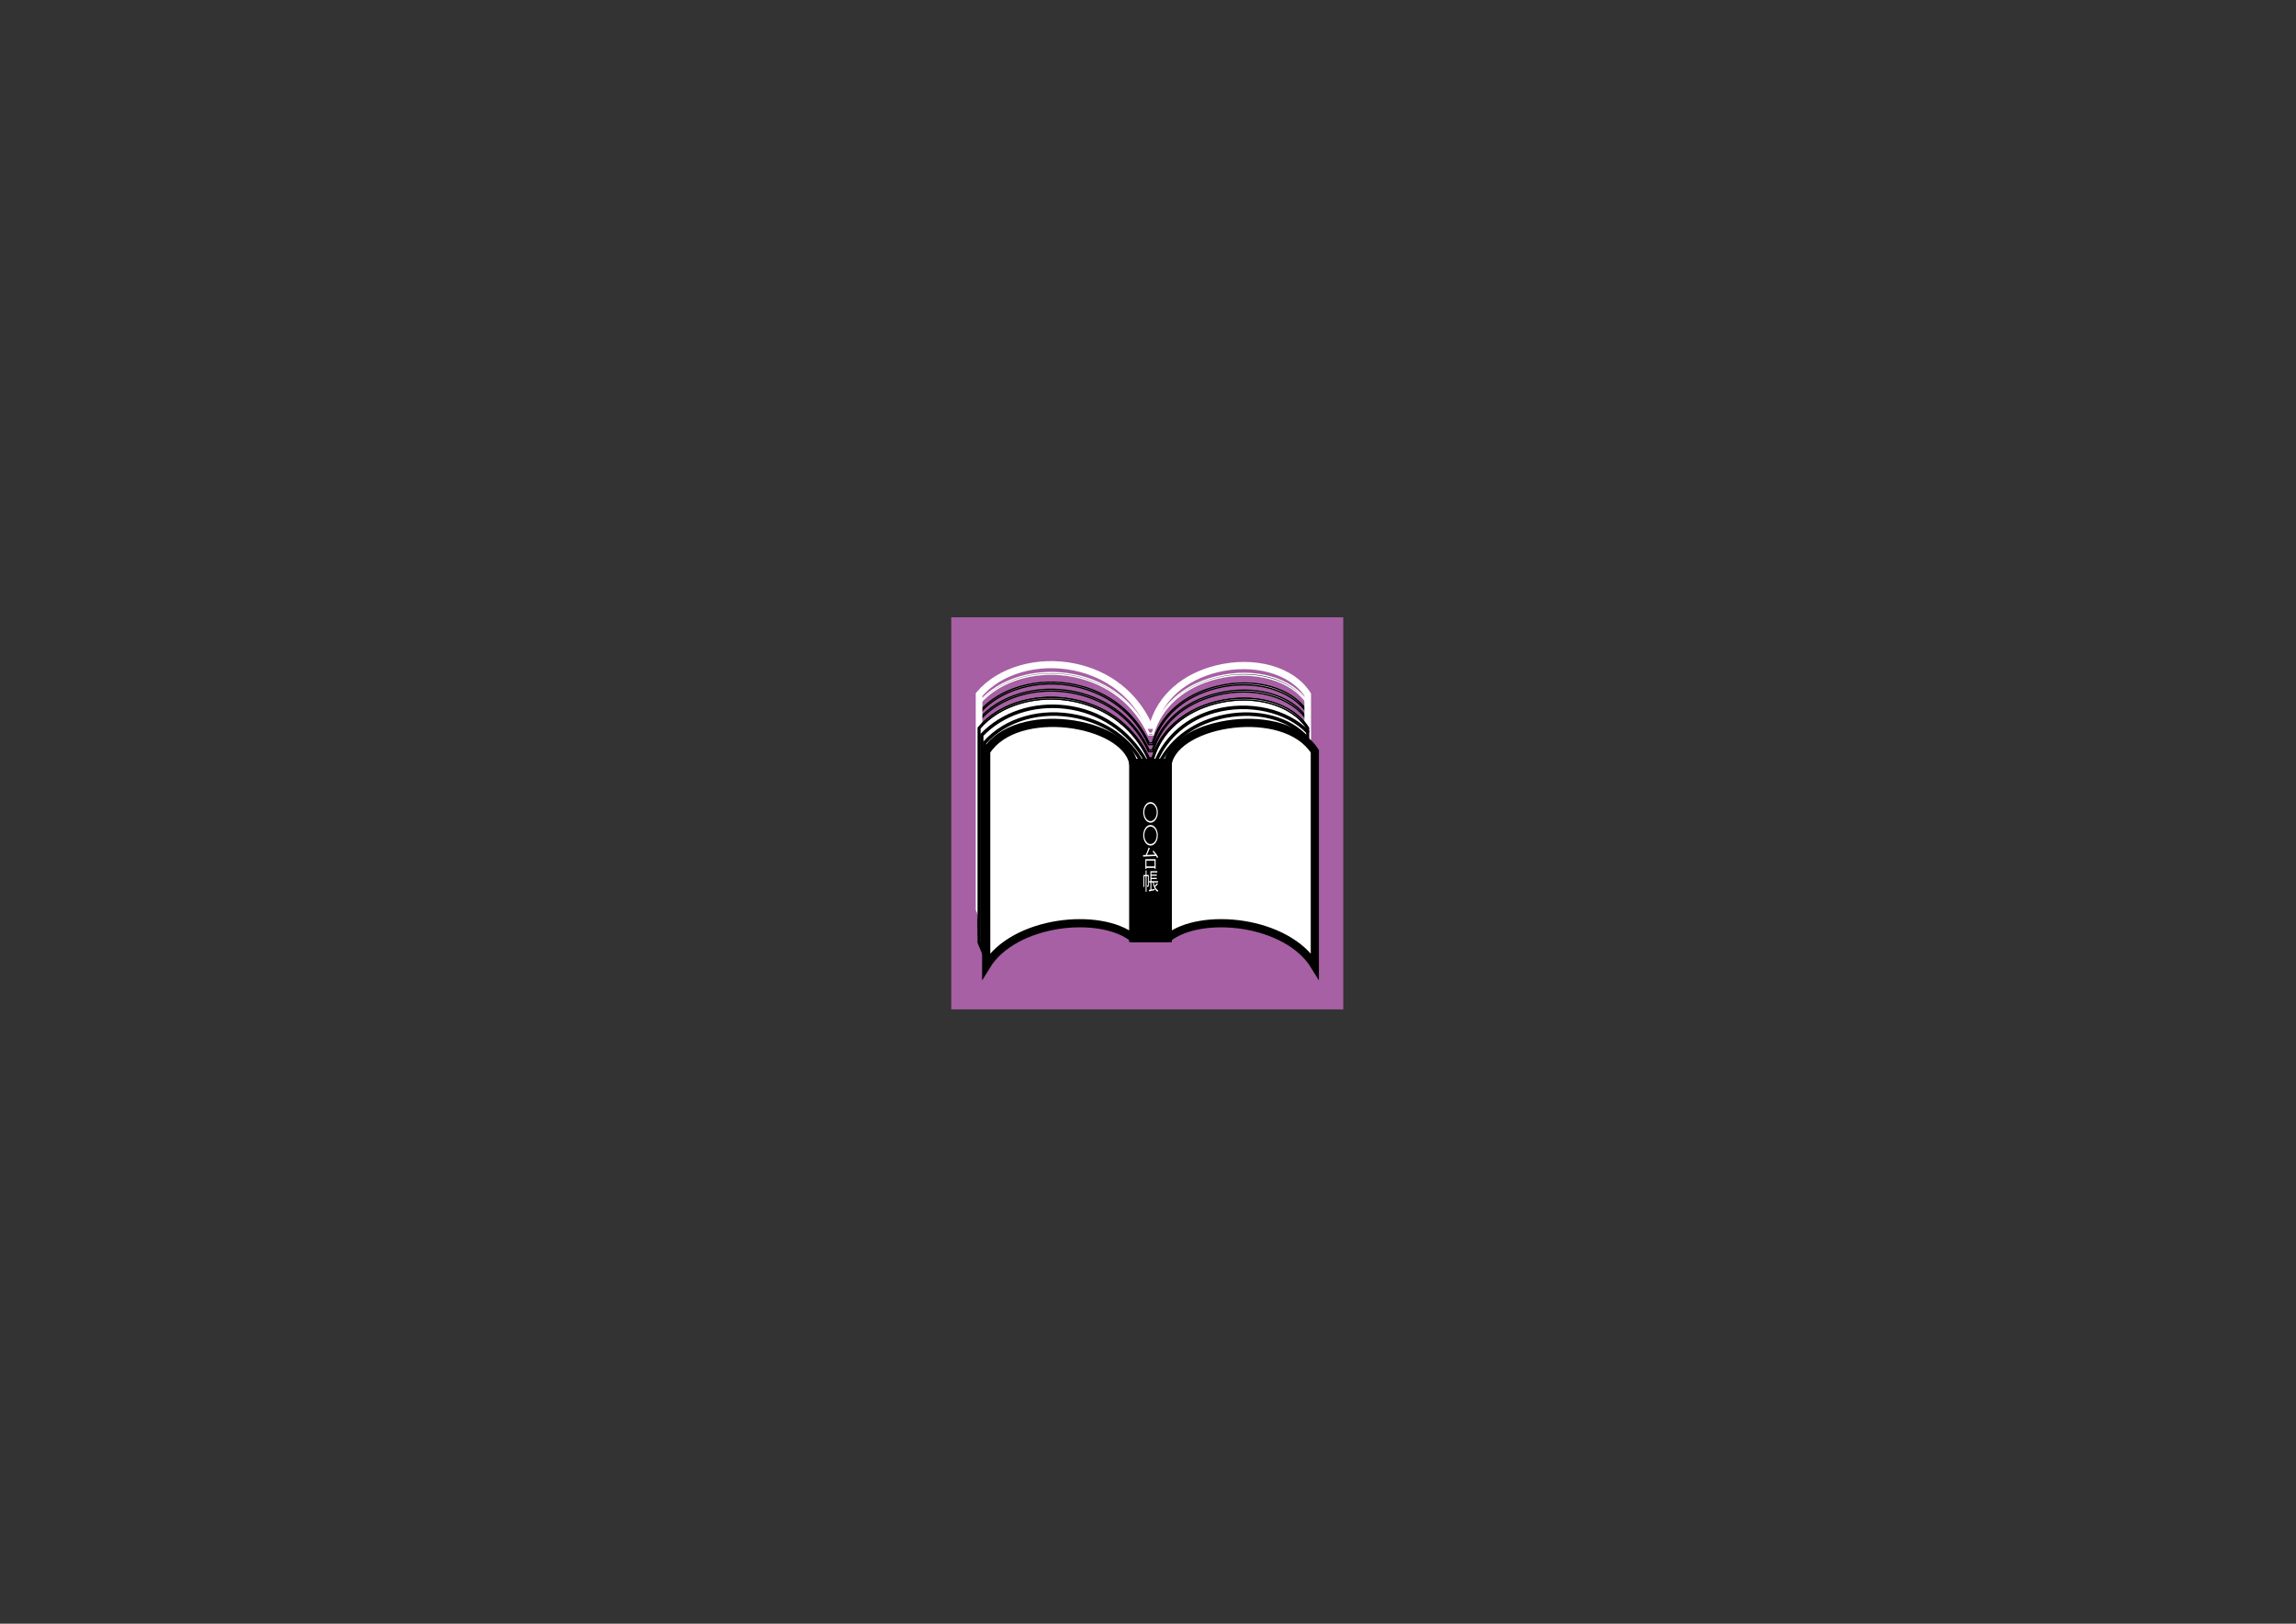 <?xml version="1.0" encoding="utf-8"?>
<!-- Generator: Adobe Illustrator 17.0.1, SVG Export Plug-In . SVG Version: 6.00 Build 0)  -->
<!DOCTYPE svg PUBLIC "-//W3C//DTD SVG 1.1//EN" "http://www.w3.org/Graphics/SVG/1.1/DTD/svg11.dtd">
<svg version="1.1" id="レイヤー_1" xmlns="http://www.w3.org/2000/svg" xmlns:xlink="http://www.w3.org/1999/xlink" x="0px"
	 y="0px" width="841.89px" height="595.28px" viewBox="0 0 841.89 595.28" enable-background="new 0 0 841.89 595.28"
	 xml:space="preserve">
<rect x="0" y="0" width="841.89" height="595.28" fill="#333333" stroke="none"/>
<rect x="349.813" y="227.318" fill="#A660A3" stroke="#A660A3" stroke-width="2" stroke-miterlimit="10" width="141.732" height="141.732"/>
<path fill-rule="evenodd" clip-rule="evenodd" fill="#FFFFFF" stroke="#000000" stroke-width="0.5" stroke-miterlimit="10" d="
	M358.861,263.757l-0.076,0.09v78.896l2.764,6.602c0,0,22.129-22.722,22.255-22.852c0.155,0.017,23.058,2.547,23.058,2.547
	c0,0.001,16.726,3.418,16.726,3.418l0.041-0.015c7.179-2.59,18.113-6.392,18.812-6.247c0.785,0.275,36.637,16.586,36.999,16.75
	l0.278,0.127v-79.202l-0.055-0.086c-5.812-9.099-19.666-13-33.691-9.486c-11.944,2.993-20.474,10.523-23.446,20.671
	c-0.203,0-0.993,0-1.161,0c-5.195-11.181-14.874-18.767-27.277-21.364C380.509,250.764,366.353,254.843,358.861,263.757
	L358.861,263.757z M394.025,254.2c12.332,2.582,21.939,10.123,27.051,21.234l0.063,0.136h1.667l0.054-0.188
	c2.864-10.049,11.315-17.518,23.187-20.492c13.626-3.414,27.584,0.464,33.246,9.219c0,0.244,0,77.326,0,78.139
	c-3.568-1.623-35.979-16.365-36.754-16.637c-0.811-0.286-15.864,5.114-18.973,6.236c-0.083-0.017-16.656-3.403-16.656-3.403
	c-0.014-0.002-23.228-2.566-23.228-2.566s-21.632,22.212-22.004,22.594c-0.214-0.511-2.412-5.761-2.467-5.893
	c0-0.163,0-78.157,0-78.447C366.633,255.382,380.604,251.391,394.025,254.2L394.025,254.2z"/>
<path fill-rule="evenodd" clip-rule="evenodd" fill="#FFFFFF" stroke="#000000" stroke-width="0.5" stroke-miterlimit="10" d="
	M358.861,261.151l-0.076,0.09v78.896l2.764,6.602c0,0,22.129-22.722,22.255-22.852c0.155,0.017,23.058,2.547,23.058,2.547
	c0,0.001,16.726,3.418,16.726,3.418l0.041-0.015c7.179-2.59,18.113-6.392,18.812-6.247c0.785,0.275,36.637,16.586,36.999,16.75
	l0.278,0.127v-79.202l-0.055-0.086c-5.812-9.099-19.666-13-33.691-9.486c-11.944,2.993-20.474,10.523-23.446,20.671
	c-0.203,0-0.993,0-1.161,0c-5.195-11.181-14.874-18.767-27.277-21.364C380.509,248.158,366.353,252.236,358.861,261.151
	L358.861,261.151z M394.025,251.594c12.332,2.582,21.939,10.123,27.051,21.234l0.063,0.136h1.667l0.054-0.188
	c2.864-10.049,11.315-17.518,23.187-20.492c13.626-3.414,27.584,0.464,33.246,9.219c0,0.244,0,77.326,0,78.139
	c-3.568-1.623-35.979-16.365-36.754-16.637c-0.811-0.286-15.864,5.114-18.973,6.236c-0.083-0.017-16.656-3.403-16.656-3.403
	c-0.014-0.002-23.228-2.566-23.228-2.566s-21.632,22.212-22.004,22.594c-0.214-0.511-2.412-5.761-2.467-5.893
	c0-0.163,0-78.157,0-78.447C366.633,252.776,380.604,248.784,394.025,251.594L394.025,251.594z"/>
<path fill-rule="evenodd" clip-rule="evenodd" stroke="#FFFFFF" stroke-width="0.5" stroke-miterlimit="10" d="M358.861,257.61
	l-0.076,0.09v78.896l2.764,6.602c0,0,22.129-22.722,22.255-22.852c0.155,0.017,23.058,2.547,23.058,2.547
	c0,0.001,16.726,3.418,16.726,3.418l0.041-0.015c7.179-2.59,18.113-6.392,18.812-6.247c0.785,0.275,36.637,16.586,36.999,16.75
	l0.278,0.127v-79.202l-0.055-0.086c-5.812-9.099-19.666-13-33.691-9.486c-11.944,2.993-20.474,10.523-23.446,20.671
	c-0.203,0-0.993,0-1.161,0c-5.195-11.181-14.874-18.767-27.277-21.364C380.509,244.617,366.353,248.696,358.861,257.61
	L358.861,257.61z M394.025,248.053c12.332,2.582,21.939,10.123,27.051,21.234l0.063,0.136h1.667l0.054-0.188
	c2.864-10.049,11.315-17.518,23.187-20.492c13.626-3.414,27.584,0.464,33.246,9.219c0,0.244,0,77.326,0,78.139
	c-3.568-1.623-35.979-16.365-36.754-16.637c-0.811-0.286-15.864,5.114-18.973,6.236c-0.083-0.017-16.656-3.403-16.656-3.403
	c-0.014-0.002-23.228-2.566-23.228-2.566s-21.632,22.212-22.004,22.594c-0.214-0.511-2.412-5.761-2.467-5.893
	c0-0.163,0-78.157,0-78.447C366.633,249.235,380.604,245.243,394.025,248.053L394.025,248.053z"/>
<path fill-rule="evenodd" clip-rule="evenodd" stroke="#FFFFFF" stroke-width="2" stroke-miterlimit="10" d="M358.861,254.412
	l-0.076,0.09v78.896l2.764,6.602c0,0,22.129-22.722,22.255-22.852c0.155,0.017,23.058,2.547,23.058,2.547
	c0,0.001,16.726,3.418,16.726,3.418l0.041-0.015c7.179-2.59,18.113-6.392,18.812-6.247c0.785,0.275,36.637,16.586,36.999,16.75
	l0.278,0.127v-79.202l-0.055-0.086c-5.812-9.099-19.666-13-33.691-9.486c-11.944,2.993-20.474,10.523-23.446,20.671
	c-0.203,0-0.993,0-1.161,0c-5.195-11.181-14.874-18.767-27.277-21.364C380.509,241.419,366.353,245.498,358.861,254.412
	L358.861,254.412z M394.025,244.855c12.332,2.582,21.939,10.123,27.051,21.234l0.063,0.136h1.667l0.054-0.188
	c2.864-10.049,11.315-17.518,23.187-20.492c13.626-3.414,27.584,0.464,33.246,9.219c0,0.244,0,77.326,0,78.139
	c-3.568-1.623-35.979-16.365-36.754-16.637c-0.811-0.286-15.864,5.114-18.973,6.236c-0.083-0.017-16.656-3.403-16.656-3.403
	c-0.014-0.002-23.228-2.566-23.228-2.566s-21.632,22.212-22.004,22.594c-0.214-0.511-2.412-5.761-2.467-5.893
	c0-0.163,0-78.157,0-78.447C366.633,246.037,380.604,242.045,394.025,244.855L394.025,244.855z"/>
<path fill-rule="evenodd" clip-rule="evenodd" fill="#FFFFFF" stroke="#000000" stroke-miterlimit="10" d="M479.505,345.602v-78.674
	c-11.066-17.324-49.801-13.423-56.843,11.284h-1.408c-12.257-26.641-48.174-28.04-62.257-11.284v78.674l2.616,6.247l22.129-22.723
	l23.136,2.556l16.698,3.411c0,0,18.107-6.533,18.91-6.25C443.293,329.126,479.505,345.602,479.505,345.602L479.505,345.602z"/>
<path fill-rule="evenodd" clip-rule="evenodd" fill="#FFFFFF" stroke="#000000" stroke-width="0.5" stroke-miterlimit="10" d="
	M358.861,266.698l-0.076,0.09v78.896l2.764,6.602c0,0,22.129-22.722,22.255-22.852c0.155,0.017,23.058,2.547,23.058,2.547
	c0,0.001,16.726,3.418,16.726,3.418l0.041-0.015c7.179-2.59,18.113-6.392,18.812-6.247c0.785,0.275,36.637,16.586,36.999,16.75
	l0.278,0.127v-79.202l-0.055-0.086c-5.812-9.099-19.666-13-33.691-9.486c-11.944,2.993-20.474,10.523-23.446,20.671
	c-0.203,0-0.993,0-1.161,0c-5.195-11.181-14.874-18.767-27.277-21.364C380.509,253.705,366.353,257.784,358.861,266.698
	L358.861,266.698z M394.025,257.141c12.332,2.582,21.939,10.123,27.051,21.234l0.063,0.136h1.667l0.054-0.188
	c2.864-10.049,11.315-17.518,23.187-20.492c13.626-3.414,27.584,0.464,33.246,9.219c0,0.244,0,77.326,0,78.139
	c-3.568-1.623-35.979-16.365-36.754-16.637c-0.811-0.286-15.864,5.114-18.973,6.236c-0.083-0.017-16.656-3.403-16.656-3.403
	c-0.014-0.002-23.228-2.566-23.228-2.566s-21.632,22.212-22.004,22.594c-0.214-0.511-2.412-5.761-2.467-5.893
	c0-0.163,0-78.157,0-78.447C366.633,258.323,380.604,254.331,394.025,257.141L394.025,257.141z"/>
<path fill-rule="evenodd" clip-rule="evenodd" fill="#FFFFFF" stroke="#000000" stroke-miterlimit="10" d="M359.94,269.363
	l-0.043,0.045v77.331h0.212c0,0,0-77.016,0-77.175c7.405-7.775,18.834-11.589,30.589-10.199c12.53,1.481,23.26,8.72,29.439,19.86
	l0.034,0.061l3.853-0.236l0.03-0.068c3.87-8.961,11.465-15.397,21.387-18.125c12.471-3.428,26.452-0.297,33.999,7.613l0.127-0.241
	c-7.592-7.957-21.641-11.11-34.167-7.667c-9.955,2.737-17.583,9.198-21.494,18.194c-0.099,0.006-3.537,0.217-3.638,0.223
	c-6.22-11.171-16.987-18.428-29.553-19.914C378.889,257.667,367.384,261.516,359.94,269.363L359.94,269.363z"/>
<path fill-rule="evenodd" clip-rule="evenodd" fill="#FFFFFF" stroke="#000000" stroke-miterlimit="10" d="M360.944,272.206
	l-0.04,0.045v76.474h0.213c0,0,0-76.168,0-76.324c7.795-8.655,20.705-12.32,33.713-9.56c10.861,2.304,19.77,8.641,23.832,16.952
	l0.032,0.065h6.547l0.032-0.063c4.446-8.81,13.252-15.049,24.162-17.117c11.9-2.256,23.599,0.908,29.803,8.06l0.134-0.233
	c-6.247-7.202-18.009-10.392-29.965-8.125c-10.941,2.074-19.782,8.334-24.272,17.177c-0.102,0-6.229,0-6.332,0
	c-4.11-8.345-13.052-14.703-23.941-17.013C381.776,259.769,368.78,263.471,360.944,272.206L360.944,272.206z"/>
<path fill-rule="evenodd" clip-rule="evenodd" d="M361.455,275.249l-0.055,0.086v79.592l0.373-0.609
	c9.905-16.176,41.37-19.986,53.65-10.159l0.049,0.039h12.786l0.049-0.039c12.281-9.827,43.745-6.017,53.65,10.159l0.373,0.609
	v-79.592l-0.055-0.086c-6.913-10.825-25.352-12.718-39.184-8.295c-8.354,2.672-13.801,7.204-15.025,12.454
	c-0.263,0-12.14,0-12.403,0c-1.224-5.249-6.668-9.781-15.02-12.452C386.811,262.53,368.37,264.422,361.455,275.249L361.455,275.249z
	 M400.551,267.541c8.314,2.659,13.699,7.125,14.775,12.252l0.045,0.214h12.991l0.045-0.214c1.077-5.128,6.463-9.594,14.78-12.254
	c13.678-4.374,31.871-2.557,38.72,8.034c0,0.244,0,76.303,0,77.789c-4.849-7.427-14.284-12.721-26.043-14.557
	c-11.182-1.746-21.787,0.092-27.71,4.792c-0.097,0-12.478,0-12.575,0c-5.922-4.7-16.529-6.538-27.71-4.792
	c-11.759,1.836-21.194,7.13-26.043,14.557c0-1.486,0-77.545,0-77.789C368.676,264.981,386.871,263.164,400.551,267.541
	L400.551,267.541z"/>
<path fill-rule="evenodd" clip-rule="evenodd" d="M428.203,279.408h-12.886v64.79h13.099v-64.79H428.203L428.203,279.408z
	 M427.991,280.007c0,0.592,0,62.999,0,63.591c-0.404,0-11.845,0-12.249,0c0-0.592,0-62.999,0-63.591
	C416.146,280.007,427.587,280.007,427.991,280.007L427.991,280.007z"/>
<path fill-rule="evenodd" clip-rule="evenodd" fill="#FFFFFF" stroke="#000000" stroke-width="3" stroke-miterlimit="10" d="
	M428.203,279.708h-12.674c-3.219-15.335-42.851-21.583-53.916-4.258v78.672c10.26-16.755,41.845-19.883,53.916-10.223h12.674
	c12.071-9.66,43.655-6.532,53.916,10.223V275.45C471.055,258.125,431.423,264.373,428.203,279.708L428.203,279.708z"/>
<polygon fill-rule="evenodd" clip-rule="evenodd" stroke="#000000" stroke-width="3" stroke-miterlimit="10" points="
	415.529,279.708 428.203,279.708 428.203,343.898 415.529,343.898 415.529,279.708 "/>
<g>
	<path fill="#FFFFFF" d="M424.545,297.831c0,2.093-1.196,3.784-2.678,3.784s-2.678-1.69-2.678-3.784
		c0-2.094,1.196-3.784,2.678-3.784C423.36,294.047,424.545,295.754,424.545,297.831z M419.6,297.831
		c0,1.765,1.018,3.204,2.268,3.204s2.268-1.438,2.268-3.204c0-1.766-1.018-3.203-2.268-3.203
		C420.605,294.627,419.6,296.082,419.6,297.831z"/>
	<path fill="#FFFFFF" d="M424.545,306.23c0,2.094-1.196,3.784-2.678,3.784s-2.678-1.69-2.678-3.784c0-2.093,1.196-3.783,2.678-3.783
		C423.36,302.447,424.545,304.154,424.545,306.23z M419.6,306.23c0,1.766,1.018,3.204,2.268,3.204s2.268-1.438,2.268-3.204
		s-1.018-3.203-2.268-3.203C420.605,303.027,419.6,304.482,419.6,306.23z"/>
	<path fill="#FFFFFF" d="M422.944,311.823c0.637,0.689,1.375,1.682,1.708,2.388l-0.34,0.387c-0.106-0.235-0.256-0.505-0.434-0.782
		c-1.673,0.102-3.47,0.186-4.553,0.235c-0.006,0.067-0.048,0.102-0.096,0.109l-0.148-0.689l1.006-0.024
		c0.381-0.766,0.833-1.9,1.095-2.741l0.5,0.286c-0.012,0.05-0.065,0.075-0.131,0.075c-0.256,0.715-0.648,1.64-1,2.362l2.987-0.117
		c-0.285-0.412-0.601-0.815-0.904-1.144L422.944,311.823z M419.975,318.541v-3.573h3.779v3.539h-0.417v-0.327h-2.964v0.361H419.975z
		 M423.337,315.514h-2.964v2.11h2.964V315.514z"/>
	<path fill="#FFFFFF" d="M421.23,320.762v3.775c0,0.445-0.096,0.58-0.571,0.58c-0.012-0.144-0.065-0.362-0.119-0.496h0.321
		c0.042,0,0.054-0.018,0.054-0.093v-3.254h-0.5v5.667h-0.352v-5.667h-0.476v3.909h-0.321v-4.422h0.797v-1.623l0.459,0.051
		c-0.006,0.051-0.036,0.093-0.107,0.101v1.472H421.23z M423.052,323.536c0.089,0.445,0.202,0.857,0.351,1.228
		c0.304-0.303,0.654-0.698,0.881-1.009l0.327,0.412c-0.018,0.025-0.042,0.042-0.077,0.042c-0.012,0-0.03,0-0.048-0.009
		c-0.232,0.286-0.606,0.664-0.916,0.95c0.285,0.597,0.66,1.051,1.124,1.32c-0.089,0.109-0.208,0.336-0.268,0.487
		c-0.887-0.589-1.434-1.824-1.726-3.422h-0.506v2.572c0.375-0.066,0.785-0.143,1.196-0.227l0.018,0.471
		c-0.72,0.16-1.476,0.328-1.946,0.421c-0.006,0.059-0.041,0.101-0.083,0.117l-0.143-0.622l0.583-0.093v-2.64h-0.512v-0.496h0.512
		v-3.666h2.541v0.514h-2.166v0.731h1.97v0.462h-1.97v0.748h1.97v0.454h-1.97v0.757h2.428v0.496H423.052z"/>
</g>
</svg>
